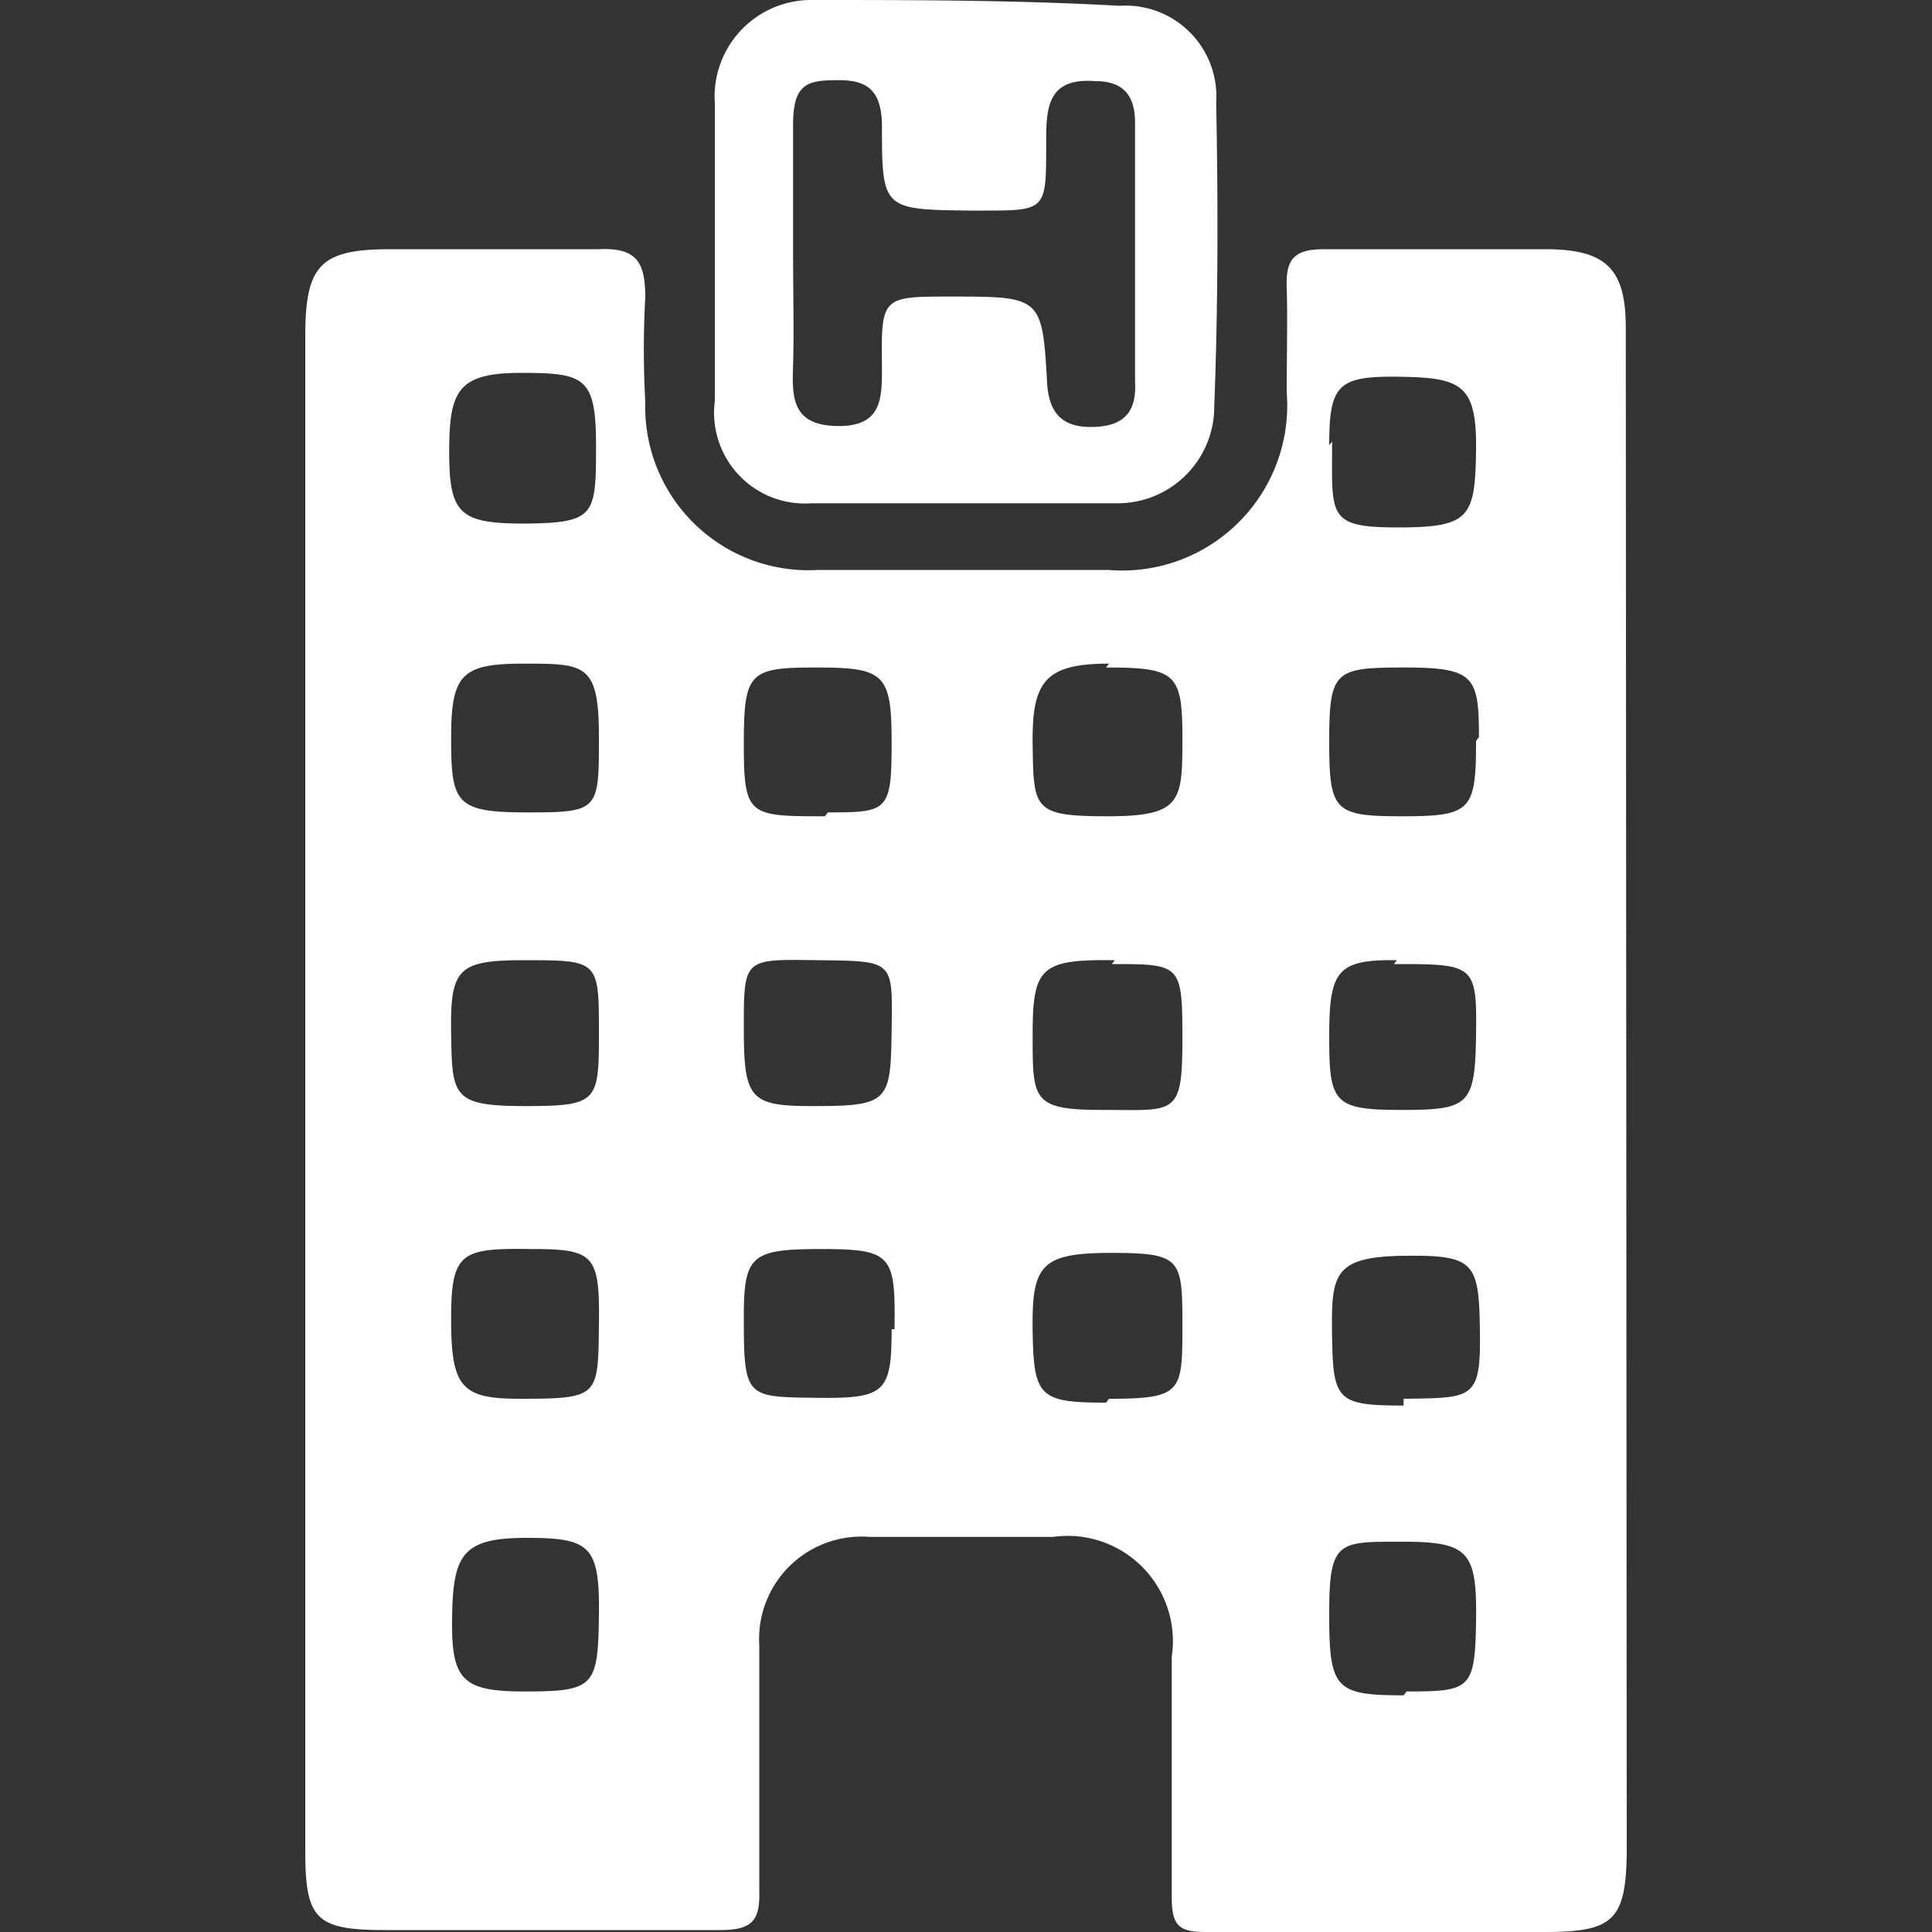 <svg id="Layer_1" data-name="Layer 1" xmlns="http://www.w3.org/2000/svg" viewBox="0 0 20 20">
  <rect x="0" y="0" width="20" height="20" fill="#333333" stroke="none"/>
  <defs>
    <style>
      .cls-1 {
        fill: #fff;
      }
    </style>
  </defs>
  <g>
    <path class="cls-1" d="M16.83,3.39c0-.6-.2-.8-.79-.81-.78,0-1.56,0-2.34,0-.32,0-.39.12-.38.4s0,.72,0,1.08A1.71,1.71,0,0,1,11.47,5.9h-3A1.69,1.69,0,0,1,6.68,4.16a9.73,9.73,0,0,1,0-1.08c0-.37-.09-.52-.49-.5-.71,0-1.43,0-2.15,0s-.88.16-.88.9v7.82h0q0,3.93,0,7.86c0,.71.11.82.83.82,1.15,0,2.31,0,3.46,0,.33,0,.42-.09.41-.41,0-.85,0-1.7,0-2.54A1.06,1.06,0,0,1,9,15.91h1.9a1.09,1.09,0,0,1,1.23,1.24c0,.83,0,1.66,0,2.49,0,.29.07.36.35.36,1.17,0,2.34,0,3.51,0,.71,0,.84-.12.85-.82ZM5.42,9.94c.77,0,.78,0,.78.73s0,.78-.76.78-.76-.1-.77-.76S4.74,9.94,5.42,9.94Zm-.75-2.3c0-.66.11-.77.75-.77s.78,0,.78.76,0,.78-.74.78S4.67,8.32,4.67,7.64Zm.85,5.29c.64,0,.69.07.68.8s0,.75-.83.75c-.6,0-.7-.13-.7-.83S4.78,12.92,5.52,12.93Zm-.09,4.58c-.65,0-.76-.12-.75-.77s.11-.82.77-.82.76.08.75.81S6.15,17.51,5.43,17.51Zm0-12.09c-.67,0-.78-.1-.78-.74s.09-.82.75-.82.77.05.77.76S6.16,5.41,5.46,5.42Zm3.8,8.34c0,.66-.07.72-.79.71s-.74,0-.74-.84c0-.64.08-.7.81-.7S9.27,13,9.26,13.76Zm-.83-2.31c-.64,0-.7-.08-.7-.81s0-.71.78-.7.76,0,.75.73S9.2,11.45,8.43,11.45Zm.14-3c-.79,0-.84,0-.84-.75s.06-.79.76-.79.77.07.77.78S9.19,8.41,8.57,8.41Zm2.91-1.54c.72,0,.79.06.79.72s0,.82-.77.82-.77-.07-.78-.73S10.81,6.87,11.48,6.87Zm.06,3.07c.72,0,.73,0,.73.79s-.08.72-.82.72-.73-.1-.73-.79S10.78,9.93,11.54,9.94Zm-.06,4.54c-.69,0-.75-.06-.76-.74s.08-.81.81-.81.74.06.74.75S12.24,14.48,11.48,14.48Zm2.31-9.91c0-.63.09-.72.73-.71s.8.08.79.77-.07.79-.81.79S13.79,5.34,13.79,4.57Zm1.52,3.06c0,.72-.05.78-.76.78s-.76-.05-.76-.78.06-.76.78-.76S15.31,7,15.31,7.63Zm-.85,2.31c.83,0,.86,0,.85.73s-.07.78-.77.78-.75-.07-.75-.75S13.83,9.93,14.46,9.94Zm.1,7.57c-.71,0-.77-.07-.77-.84s.09-.75.77-.75.76.11.75.82S15.22,17.51,14.56,17.51Zm0-3c-.68,0-.73-.05-.74-.7s0-.84.74-.85.78.07.79.78S15.25,14.47,14.53,14.48Z"/>
    <path class="cls-1" d="M12.59,1.06a.94.94,0,0,0-1-1C10.51,0,9.45,0,8.4,0a1,1,0,0,0-1,1.07c0,.51,0,1,0,1.51s0,1,0,1.57a.94.94,0,0,0,1,1.06c1.06,0,2.12,0,3.17,0a1,1,0,0,0,1-1C12.61,3.15,12.61,2.1,12.59,1.06Zm-1.3,3.36c-.29,0-.43-.14-.45-.45-.05-.9-.06-.9-1-.9-.71,0-.72,0-.71.73,0,.33,0,.62-.47.61s-.46-.31-.45-.63,0-.78,0-1.17,0-.88,0-1.32.16-.46.48-.46.43.14.44.45c0,.89,0,.89.93.9h.1c.67,0,.67,0,.67-.68,0-.37,0-.7.51-.66.28,0,.41.14.41.43,0,.89,0,1.78,0,2.68C11.77,4.29,11.61,4.42,11.29,4.42Z"/>
  </g>
</svg>
